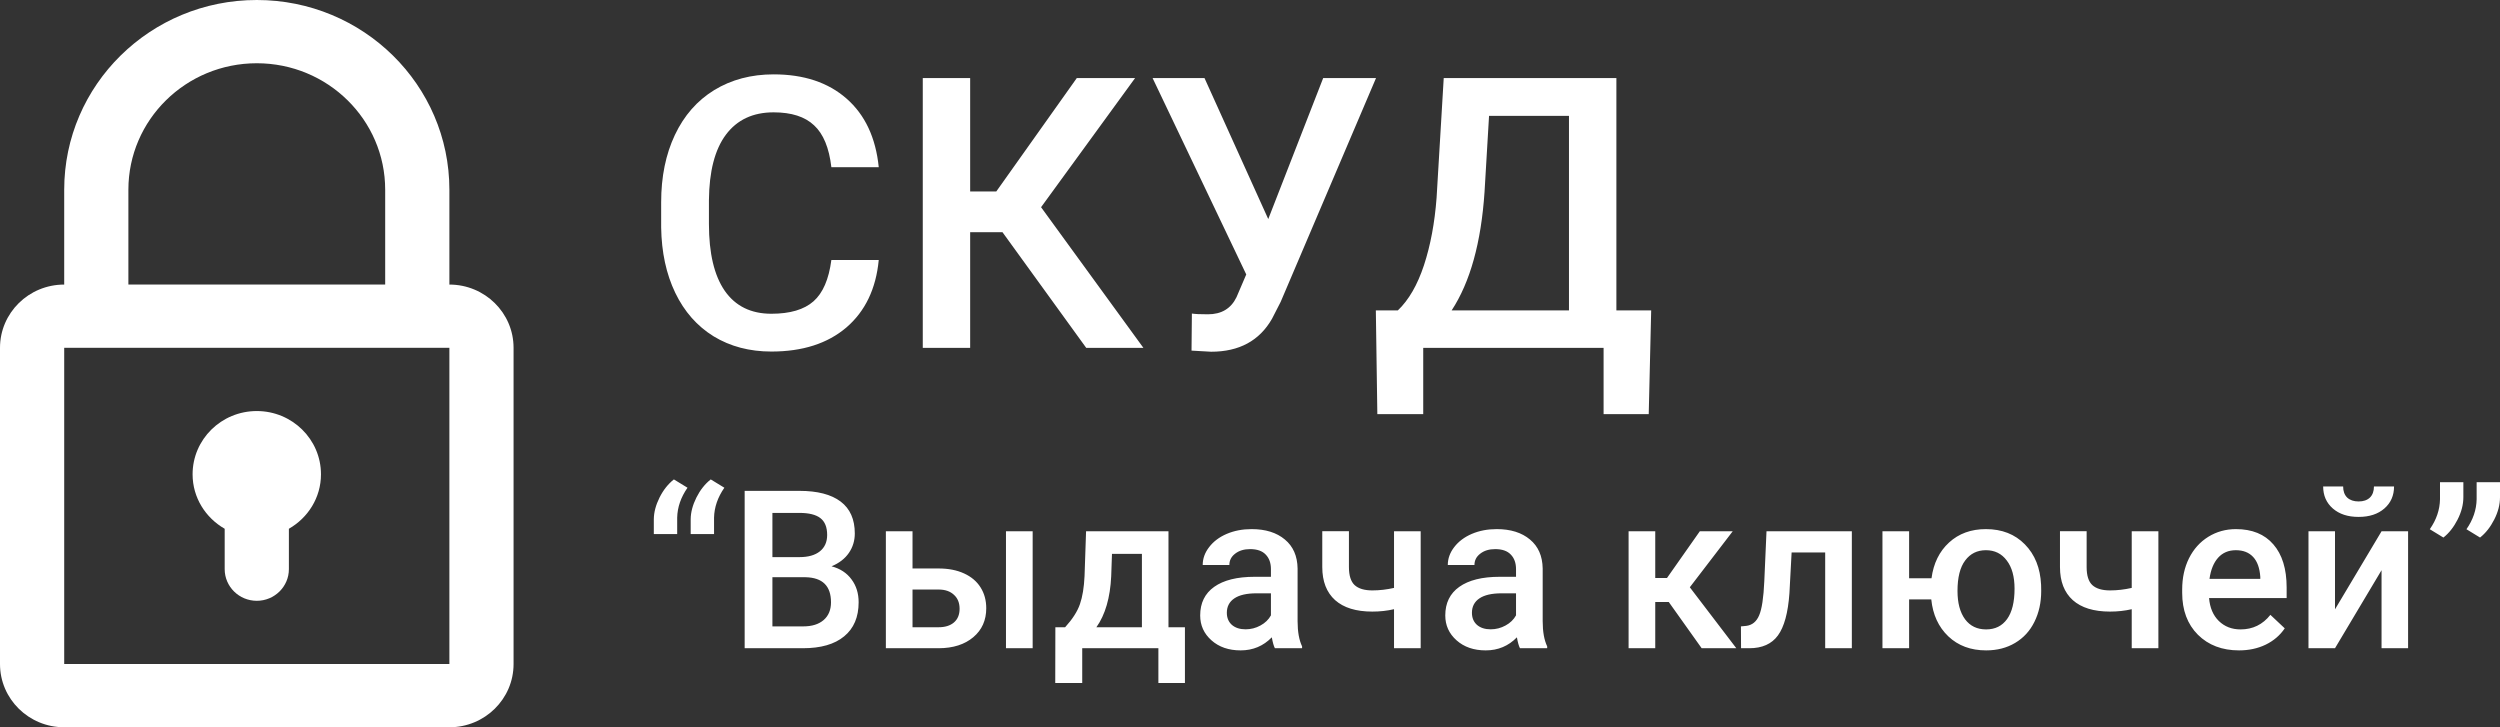 <svg width="110" height="32" viewBox="0 0 110 32" version="1.1" xmlns="http://www.w3.org/2000/svg" xmlns:xlink="http://www.w3.org/1999/xlink">
<rect x="0" y="0" width="110" height="32" fill="#333333" stroke="none"/>
<g id="Canvas" fill="none">
<g id="logo">
<g id="Canvas_2">
<g id="Group 2">
<g id="Group">
<g id="&#195;&#144;&#194;&#161;&#195;&#144;&#194;&#154;&#195;&#144;&#194;&#163;&#195;&#144;&#194;&#148; &#195;&#162;&#194;&#128;&#194;&#156;&#195;&#144;&#194;&#146;&#195;&#145;&#194;&#139;&#195;&#144;&#194;&#180;&#195;&#144;&#194;&#176;&#195;&#145;&#194;&#135;&#195;&#144;&#194;&#176; &#195;&#144;&#194;&#186;&#195;&#144;&#194;&#187;&#195;&#145;&#194;&#142;&#195;&#145;&#194;&#135;&#195;&#144;&#194;&#181;&#195;&#144;&#194;&#185;&#195;&#162;&#194;&#128;&#194;&#157;">
<g id="Vector">
<path d="M 9.897 8.168C 9.776 9.435 9.301 10.424 8.474 11.136C 7.646 11.842 6.546 12.196 5.172 12.196C 4.212 12.196 3.365 11.973 2.632 11.527C 1.903 11.076 1.341 10.438 0.943 9.611C 0.546 8.785 0.339 7.826 0.323 6.734L 0.323 5.625C 0.323 4.505 0.524 3.519 0.927 2.666C 1.33 1.812 1.906 1.155 2.656 0.693C 3.412 0.231 4.284 1.61133e-07 5.271 1.61133e-07C 6.601 1.61133e-07 7.671 0.356 8.482 1.068C 9.293 1.78 9.765 2.785 9.897 4.084L 7.812 4.084C 7.713 3.231 7.459 2.617 7.051 2.242C 6.648 1.861 6.055 1.671 5.271 1.671C 4.361 1.671 3.66 2 3.169 2.658C 2.684 3.31 2.436 4.269 2.425 5.535L 2.425 6.587C 2.425 7.87 2.656 8.848 3.12 9.522C 3.589 10.196 4.273 10.533 5.172 10.533C 5.994 10.533 6.612 10.351 7.026 9.986C 7.439 9.622 7.701 9.016 7.812 8.168L 9.897 8.168ZM 15.342 6.946L 13.919 6.946L 13.919 12.033L 11.834 12.033L 11.834 0.163L 13.919 0.163L 13.919 5.152L 15.069 5.152L 18.611 0.163L 21.176 0.163L 17.039 5.845L 21.541 12.033L 19.025 12.033L 15.342 6.946ZM 27.035 6.367L 29.452 0.163L 31.777 0.163L 27.581 10.011L 27.201 10.753C 26.649 11.72 25.755 12.204 24.52 12.204L 23.659 12.155L 23.675 10.524C 23.808 10.546 24.042 10.557 24.379 10.557C 24.975 10.557 25.394 10.307 25.637 9.807L 26.067 8.804L 21.946 0.163L 24.23 0.163L 27.035 6.367ZM 43.776 14.951L 41.79 14.951L 41.79 12.033L 33.854 12.033L 33.854 14.951L 31.835 14.951L 31.769 10.386L 32.737 10.386C 33.217 9.929 33.6 9.266 33.887 8.397C 34.174 7.522 34.359 6.533 34.442 5.429L 34.756 0.163L 42.353 0.163L 42.353 10.386L 43.884 10.386L 43.776 14.951ZM 35.104 10.386L 40.267 10.386L 40.267 1.826L 36.75 1.826L 36.552 5.168C 36.403 7.402 35.92 9.141 35.104 10.386ZM 0.883 17.822L 1.482 18.188C 1.189 18.61 1.038 19.049 1.028 19.505L 1.028 20.228L 8.17829e-09 20.228L 8.17829e-09 19.572C 0.003 19.268 0.087 18.951 0.251 18.621C 0.418 18.288 0.629 18.022 0.883 17.822ZM 2.505 17.822L 3.104 18.188C 2.811 18.61 2.66 19.049 2.65 19.505L 2.65 20.228L 1.622 20.228L 1.622 19.572C 1.625 19.268 1.709 18.951 1.873 18.621C 2.04 18.288 2.251 18.022 2.505 17.822ZM 3.997 25.25L 3.997 18.326L 6.406 18.326C 7.201 18.326 7.806 18.483 8.221 18.797C 8.636 19.111 8.843 19.578 8.843 20.2C 8.843 20.517 8.757 20.802 8.583 21.056C 8.409 21.309 8.155 21.506 7.82 21.645C 8.2 21.747 8.493 21.939 8.699 22.221C 8.908 22.5 9.012 22.836 9.012 23.229C 9.012 23.879 8.8 24.378 8.375 24.727C 7.954 25.076 7.349 25.25 6.56 25.25L 3.997 25.25ZM 5.218 22.126L 5.218 24.289L 6.575 24.289C 6.958 24.289 7.257 24.196 7.473 24.009C 7.688 23.822 7.796 23.562 7.796 23.229C 7.796 22.509 7.423 22.142 6.676 22.126L 5.218 22.126ZM 5.218 21.241L 6.415 21.241C 6.795 21.241 7.091 21.157 7.304 20.989C 7.519 20.818 7.627 20.577 7.627 20.266C 7.627 19.924 7.527 19.677 7.328 19.524C 7.131 19.372 6.824 19.296 6.406 19.296L 5.218 19.296L 5.218 21.241ZM 11.383 21.741L 12.531 21.741C 12.96 21.741 13.333 21.813 13.651 21.959C 13.97 22.105 14.211 22.31 14.376 22.573C 14.543 22.836 14.627 23.142 14.627 23.491C 14.627 24.02 14.437 24.445 14.057 24.765C 13.677 25.085 13.172 25.247 12.541 25.25L 10.21 25.25L 10.21 20.105L 11.383 20.105L 11.383 21.741ZM 16.669 25.25L 15.495 25.25L 15.495 20.105L 16.669 20.105L 16.669 25.25ZM 11.383 22.668L 11.383 24.327L 12.527 24.327C 12.813 24.327 13.038 24.258 13.203 24.118C 13.37 23.976 13.454 23.774 13.454 23.514C 13.454 23.254 13.371 23.05 13.207 22.901C 13.046 22.749 12.828 22.671 12.551 22.668L 11.383 22.668ZM 18.097 24.327C 18.422 23.969 18.64 23.63 18.749 23.31C 18.862 22.986 18.929 22.574 18.952 22.073L 19.019 20.105L 22.645 20.105L 22.645 24.327L 23.369 24.327L 23.369 26.781L 22.201 26.781L 22.201 25.25L 18.85 25.25L 18.85 26.781L 17.663 26.781L 17.668 24.327L 18.097 24.327ZM 19.473 24.327L 21.476 24.327L 21.476 21.099L 20.159 21.099L 20.125 22.083C 20.08 23.028 19.863 23.776 19.473 24.327ZM 27.327 25.25C 27.276 25.152 27.23 24.992 27.192 24.77C 26.819 25.153 26.361 25.345 25.821 25.345C 25.296 25.345 24.868 25.198 24.537 24.903C 24.205 24.608 24.04 24.244 24.04 23.809C 24.04 23.261 24.246 22.841 24.657 22.549C 25.073 22.254 25.665 22.107 26.434 22.107L 27.153 22.107L 27.153 21.769C 27.153 21.503 27.078 21.29 26.926 21.132C 26.775 20.97 26.545 20.889 26.236 20.889C 25.969 20.889 25.75 20.956 25.579 21.089C 25.409 21.219 25.324 21.385 25.324 21.588L 24.151 21.588C 24.151 21.306 24.246 21.043 24.436 20.799C 24.625 20.552 24.883 20.358 25.208 20.219C 25.536 20.079 25.901 20.009 26.304 20.009C 26.915 20.009 27.403 20.162 27.766 20.466C 28.13 20.767 28.317 21.192 28.326 21.741L 28.326 24.061C 28.326 24.524 28.392 24.893 28.524 25.169L 28.524 25.25L 27.327 25.25ZM 26.038 24.418C 26.27 24.418 26.487 24.362 26.69 24.251C 26.896 24.14 27.05 23.991 27.153 23.804L 27.153 22.834L 26.521 22.834C 26.086 22.834 25.76 22.909 25.541 23.058C 25.322 23.207 25.213 23.418 25.213 23.69C 25.213 23.912 25.287 24.09 25.435 24.223C 25.586 24.353 25.787 24.418 26.038 24.418ZM 33.742 25.25L 32.569 25.25L 32.569 23.533C 32.267 23.603 31.948 23.638 31.613 23.638C 30.899 23.638 30.354 23.47 29.977 23.134C 29.601 22.795 29.412 22.31 29.412 21.679L 29.412 20.1L 30.585 20.1L 30.585 21.679C 30.585 22.053 30.669 22.317 30.836 22.473C 31.007 22.628 31.266 22.706 31.613 22.706C 31.929 22.706 32.248 22.669 32.569 22.596L 32.569 20.105L 33.742 20.105L 33.742 25.25ZM 38.111 25.25C 38.059 25.152 38.014 24.992 37.976 24.77C 37.603 25.153 37.146 25.345 36.605 25.345C 36.08 25.345 35.652 25.198 35.321 24.903C 34.989 24.608 34.824 24.244 34.824 23.809C 34.824 23.261 35.03 22.841 35.441 22.549C 35.857 22.254 36.449 22.107 37.218 22.107L 37.937 22.107L 37.937 21.769C 37.937 21.503 37.862 21.29 37.71 21.132C 37.559 20.97 37.329 20.889 37.02 20.889C 36.753 20.889 36.534 20.956 36.364 21.089C 36.193 21.219 36.108 21.385 36.108 21.588L 34.935 21.588C 34.935 21.306 35.03 21.043 35.219 20.799C 35.409 20.552 35.667 20.358 35.992 20.219C 36.32 20.079 36.685 20.009 37.088 20.009C 37.699 20.009 38.187 20.162 38.55 20.466C 38.914 20.767 39.101 21.192 39.11 21.741L 39.11 24.061C 39.11 24.524 39.176 24.893 39.308 25.169L 39.308 25.25L 38.111 25.25ZM 36.822 24.418C 37.054 24.418 37.271 24.362 37.474 24.251C 37.68 24.14 37.834 23.991 37.937 23.804L 37.937 22.834L 37.305 22.834C 36.87 22.834 36.544 22.909 36.325 23.058C 36.106 23.207 35.997 23.418 35.997 23.69C 35.997 23.912 36.071 24.09 36.219 24.223C 36.37 24.353 36.571 24.418 36.822 24.418ZM 44.657 23.215L 44.063 23.215L 44.063 25.25L 42.89 25.25L 42.89 20.105L 44.063 20.105L 44.063 22.159L 44.58 22.159L 46.023 20.105L 47.471 20.105L 45.584 22.568L 47.63 25.25L 46.105 25.25L 44.657 23.215ZM 52.713 20.105L 52.713 25.25L 51.54 25.25L 51.54 21.037L 50.063 21.037L 49.967 22.829C 49.906 23.692 49.737 24.312 49.46 24.689C 49.186 25.063 48.766 25.25 48.2 25.25L 47.838 25.25L 47.833 24.289L 48.075 24.266C 48.332 24.231 48.519 24.077 48.634 23.804C 48.754 23.529 48.829 23.028 48.861 22.302L 48.958 20.105L 52.713 20.105ZM 55.233 22.173L 56.218 22.173C 56.305 21.517 56.562 20.992 56.99 20.599C 57.418 20.206 57.959 20.009 58.612 20.009C 59.317 20.009 59.888 20.233 60.326 20.68C 60.767 21.127 61.005 21.72 61.04 22.459L 61.045 22.73C 61.045 23.237 60.946 23.69 60.746 24.09C 60.55 24.489 60.266 24.798 59.896 25.017C 59.529 25.236 59.105 25.345 58.622 25.345C 57.946 25.345 57.391 25.139 56.957 24.727C 56.525 24.315 56.276 23.773 56.208 23.101L 55.233 23.101L 55.233 25.25L 54.06 25.25L 54.06 20.105L 55.233 20.105L 55.233 22.173ZM 57.362 22.73C 57.362 23.259 57.473 23.674 57.695 23.976C 57.917 24.274 58.226 24.422 58.622 24.422C 59.018 24.422 59.325 24.27 59.544 23.966C 59.763 23.662 59.872 23.216 59.872 22.63C 59.872 22.1 59.758 21.687 59.529 21.389C 59.304 21.087 58.998 20.937 58.612 20.937C 58.229 20.937 57.925 21.087 57.7 21.389C 57.475 21.687 57.362 22.134 57.362 22.73ZM 66.201 25.25L 65.028 25.25L 65.028 23.533C 64.725 23.603 64.407 23.638 64.072 23.638C 63.358 23.638 62.812 23.47 62.435 23.134C 62.059 22.795 61.871 22.31 61.871 21.679L 61.871 20.1L 63.044 20.1L 63.044 21.679C 63.044 22.053 63.127 22.317 63.295 22.473C 63.465 22.628 63.724 22.706 64.072 22.706C 64.387 22.706 64.706 22.669 65.028 22.596L 65.028 20.105L 66.201 20.105L 66.201 25.25ZM 69.749 25.345C 69.005 25.345 68.402 25.115 67.939 24.656C 67.478 24.193 67.248 23.578 67.248 22.811L 67.248 22.668C 67.248 22.154 67.348 21.696 67.547 21.294C 67.75 20.888 68.034 20.572 68.397 20.347C 68.761 20.122 69.166 20.009 69.614 20.009C 70.324 20.009 70.874 20.233 71.259 20.68C 71.649 21.127 71.844 21.759 71.844 22.577L 71.844 23.044L 68.431 23.044C 68.466 23.468 68.609 23.804 68.861 24.052C 69.115 24.299 69.433 24.422 69.816 24.422C 70.354 24.422 70.791 24.209 71.129 23.781L 71.761 24.375C 71.552 24.683 71.273 24.922 70.922 25.093C 70.574 25.261 70.183 25.345 69.749 25.345ZM 69.609 20.937C 69.287 20.937 69.026 21.048 68.827 21.27C 68.63 21.492 68.505 21.801 68.45 22.197L 70.685 22.197L 70.685 22.111C 70.659 21.725 70.555 21.433 70.372 21.236C 70.188 21.037 69.934 20.937 69.609 20.937ZM 76.02 20.105L 77.188 20.105L 77.188 25.25L 76.02 25.25L 76.02 21.817L 73.972 25.25L 72.805 25.25L 72.805 20.105L 73.972 20.105L 73.972 23.538L 76.02 20.105ZM 76.57 18.131C 76.57 18.531 76.428 18.854 76.145 19.101C 75.861 19.349 75.484 19.472 75.01 19.472C 74.537 19.472 74.16 19.349 73.876 19.101C 73.593 18.854 73.451 18.531 73.451 18.131L 74.33 18.131C 74.33 18.34 74.389 18.504 74.508 18.621C 74.631 18.735 74.798 18.792 75.01 18.792C 75.223 18.792 75.388 18.735 75.508 18.621C 75.627 18.504 75.686 18.34 75.686 18.131L 76.57 18.131ZM 78.742 20.38L 78.143 20.014C 78.433 19.599 78.583 19.16 78.592 18.697L 78.592 17.946L 79.62 17.946L 79.62 18.602C 79.62 18.928 79.535 19.258 79.365 19.591C 79.197 19.921 78.99 20.184 78.742 20.38ZM 80.354 20.38L 79.756 20.014C 80.045 19.599 80.195 19.16 80.204 18.697L 80.204 17.946L 81.232 17.946L 81.232 18.602C 81.232 18.928 81.148 19.258 80.977 19.591C 80.809 19.921 80.602 20.184 80.354 20.38Z" transform="translate(28.768 3.272)" fill="white"/>
</g>
</g>
<g id="26053">
<g id="Group_2">
<g id="x32 37. Locked">
<g id="Group_3">
<g id="Vector_2">
<g id="Vector_3">
<path d="M 19.773 12.521L 19.773 8.348C 19.773 3.737 15.978 0 11.299 0C 6.618 0 2.825 3.737 2.825 8.348L 2.825 12.521C 1.265 12.521 0 13.767 0 15.304L 0 29.217C 0 30.754 1.265 32 2.825 32L 19.773 32C 21.332 32 22.597 30.754 22.597 29.217L 22.597 15.304C 22.597 13.767 21.332 12.521 19.773 12.521ZM 5.649 8.348C 5.649 5.274 8.179 2.783 11.299 2.783C 14.419 2.783 16.948 5.274 16.948 8.348L 16.948 12.521L 5.649 12.521L 5.649 8.348ZM 19.773 29.217L 2.825 29.217L 2.825 15.304L 19.773 15.304L 19.773 29.217ZM 9.886 23.266L 9.886 25.043C 9.886 25.811 10.519 26.435 11.299 26.435C 12.078 26.435 12.711 25.811 12.711 25.043L 12.711 23.266C 13.551 22.784 14.123 21.897 14.123 20.87C 14.123 19.332 12.858 18.086 11.299 18.086C 9.739 18.086 8.474 19.332 8.474 20.87C 8.474 21.897 9.046 22.784 9.886 23.266Z" fill="white"/>
</g>
</g>
</g>
</g>
</g>
</g>
</g>
</g>
</g>
</g>
</g>
</svg>

